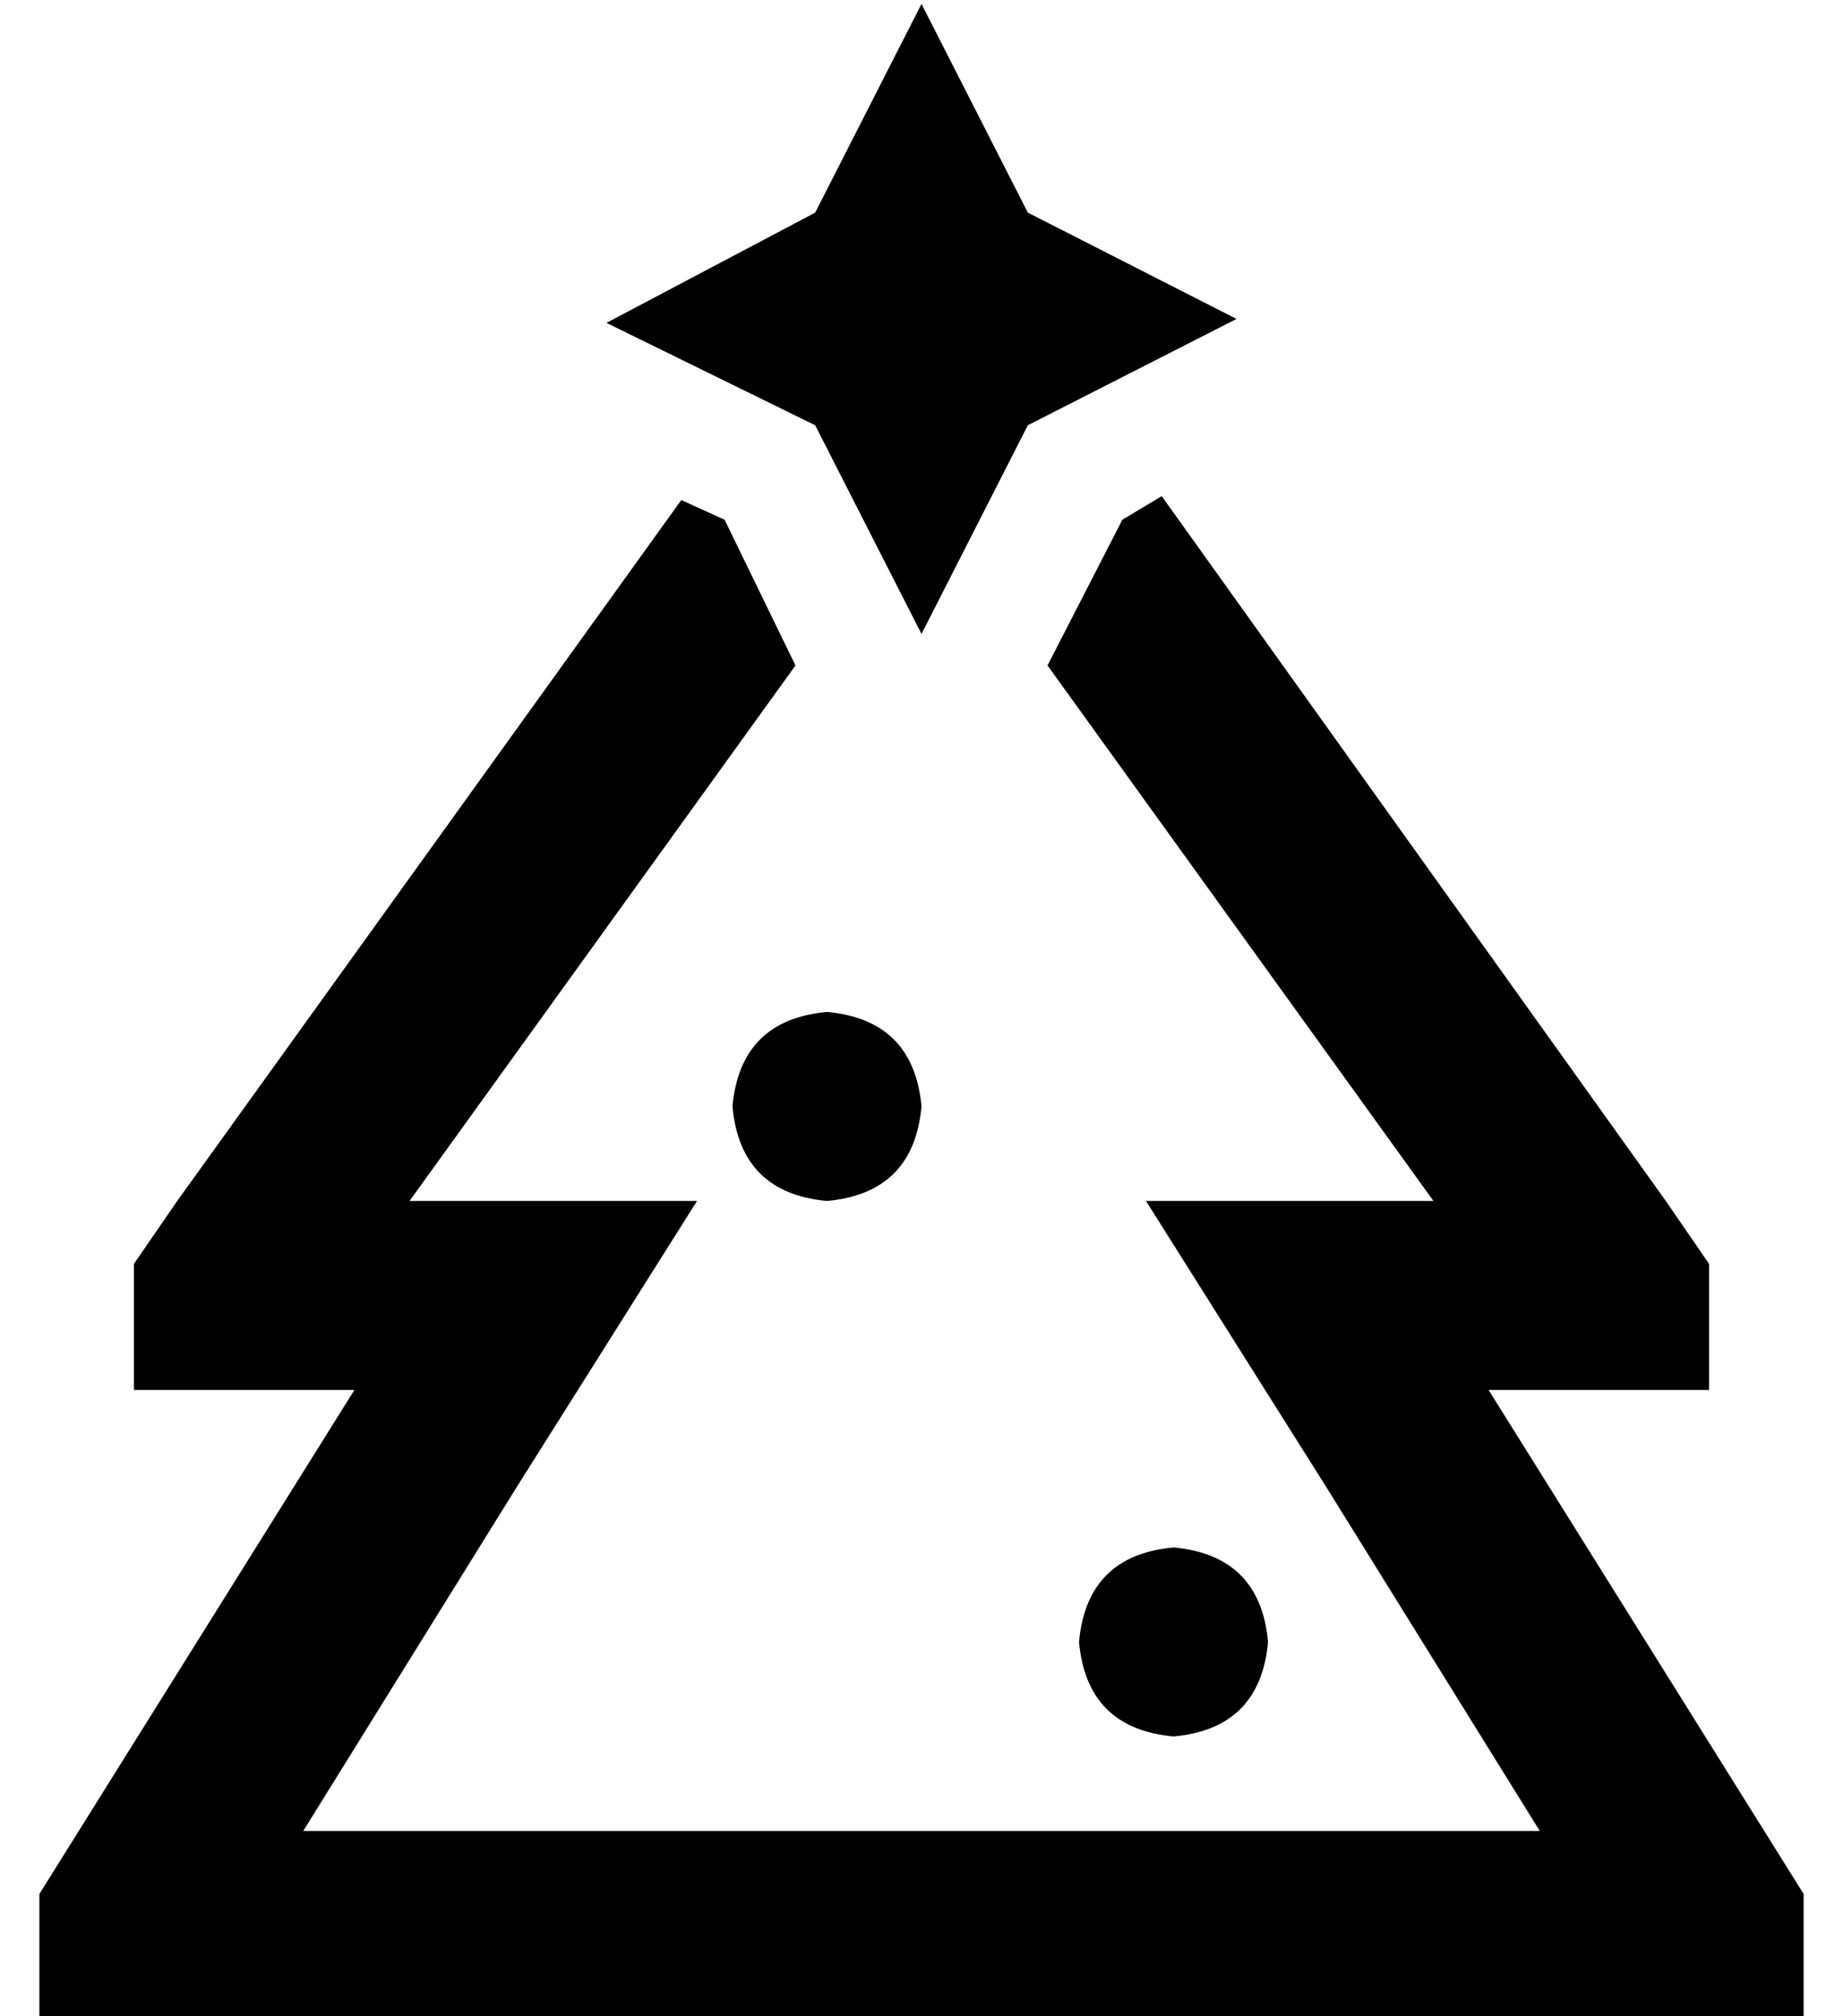 <?xml version="1.0" standalone="no"?>
<!DOCTYPE svg PUBLIC "-//W3C//DTD SVG 1.1//EN" "http://www.w3.org/Graphics/SVG/1.1/DTD/svg11.dtd" >
<svg xmlns="http://www.w3.org/2000/svg" xmlns:xlink="http://www.w3.org/1999/xlink" version="1.1" viewBox="-10 -40 468 512">
   <path fill="currentColor"
d="M144 42l53 -28l-53 28l53 -28l27 -53v0l27 53v0l53 27v0l-53 27v0l-27 53v0l-27 -53v0l-53 -26v0zM35 265l128 -178l-128 178l128 -178l11 5v0l18 37v0l-98 136v0h73v0l-46 73v0l-54 87v0h314v0l-54 -87v0l-46 -73v0h73v0l-98 -136v0l19 -37v0l10 -6v0l128 179v0l11 16v0
v31v0v1v0h-48h-8l30 48v0l40 64v0l10 16v0v32v0h-48h-400v-32v0l10 -16v0l40 -64v0l30 -48v0h-8h-48v-1v0v-31v0l11 -16v0zM176 241q2 -22 24 -24q22 2 24 24q-2 22 -24 24q-22 -2 -24 -24v0zM264 377q2 -22 24 -24q22 2 24 24q-2 22 -24 24q-22 -2 -24 -24v0z" />
</svg>
